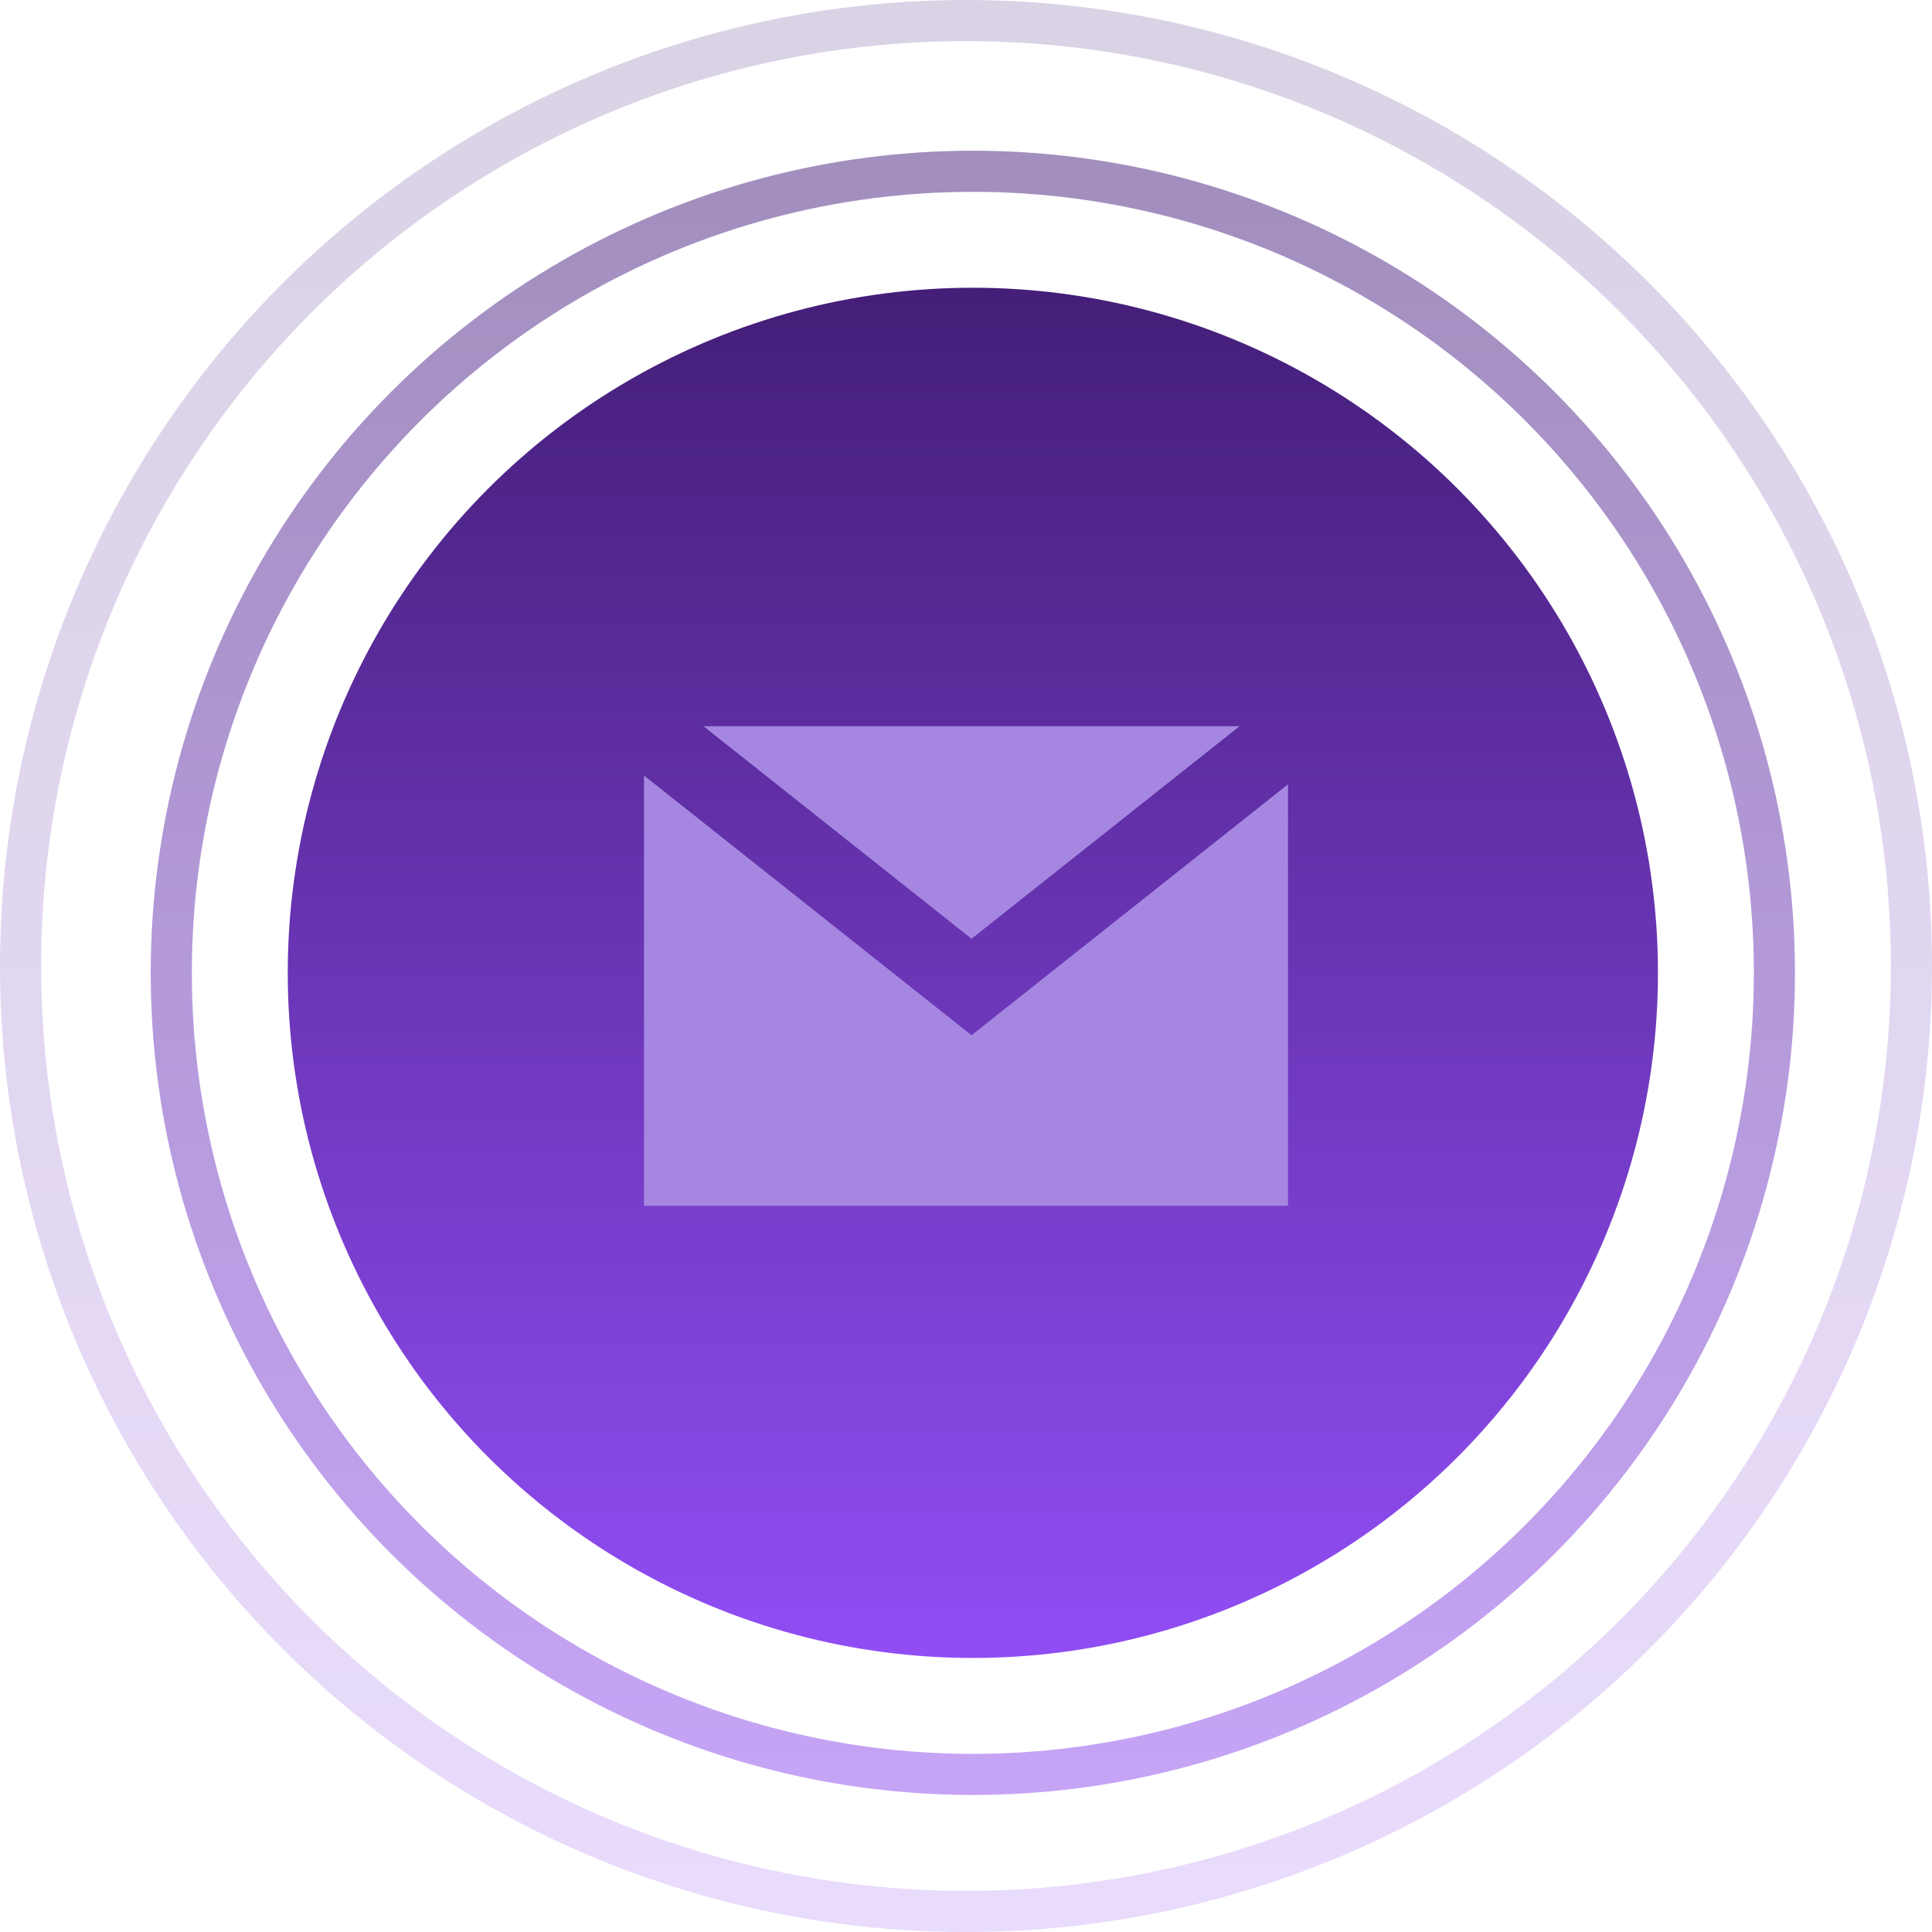 <svg width="141" height="141" viewBox="0 0 141 141" fill="none" xmlns="http://www.w3.org/2000/svg">
<circle cx="71" cy="71" r="58.5" stroke="url(#paint0_linear_2_4732)" stroke-opacity="0.5" stroke-width="3"/>
<circle cx="70.5" cy="70.5" r="69" stroke="url(#paint1_linear_2_4732)" stroke-opacity="0.2" stroke-width="3"/>
<circle cx="71" cy="71" r="50" fill="url(#paint2_linear_2_4732)"/>
<path d="M51.341 53L70.904 68.511L90.467 53H51.341ZM47 56.599V88H94V57.24C86.301 63.345 78.603 69.449 70.904 75.554C62.955 69.251 54.949 62.903 47 56.599Z" fill="#A587E1"/>
<defs>
<linearGradient id="paint0_linear_2_4732" x1="71" y1="11" x2="71" y2="131" gradientUnits="userSpaceOnUse">
<stop stop-color="#451F7B"/>
<stop offset="1" stop-color="#8D4AEE"/>
</linearGradient>
<linearGradient id="paint1_linear_2_4732" x1="70.5" y1="0" x2="70.5" y2="141" gradientUnits="userSpaceOnUse">
<stop stop-color="#451F7B"/>
<stop offset="1" stop-color="#8D4AEE"/>
</linearGradient>
<linearGradient id="paint2_linear_2_4732" x1="71" y1="21" x2="71" y2="121" gradientUnits="userSpaceOnUse">
<stop stop-color="#441E78"/>
<stop offset="1" stop-color="#914DF4"/>
</linearGradient>
</defs>
</svg>
